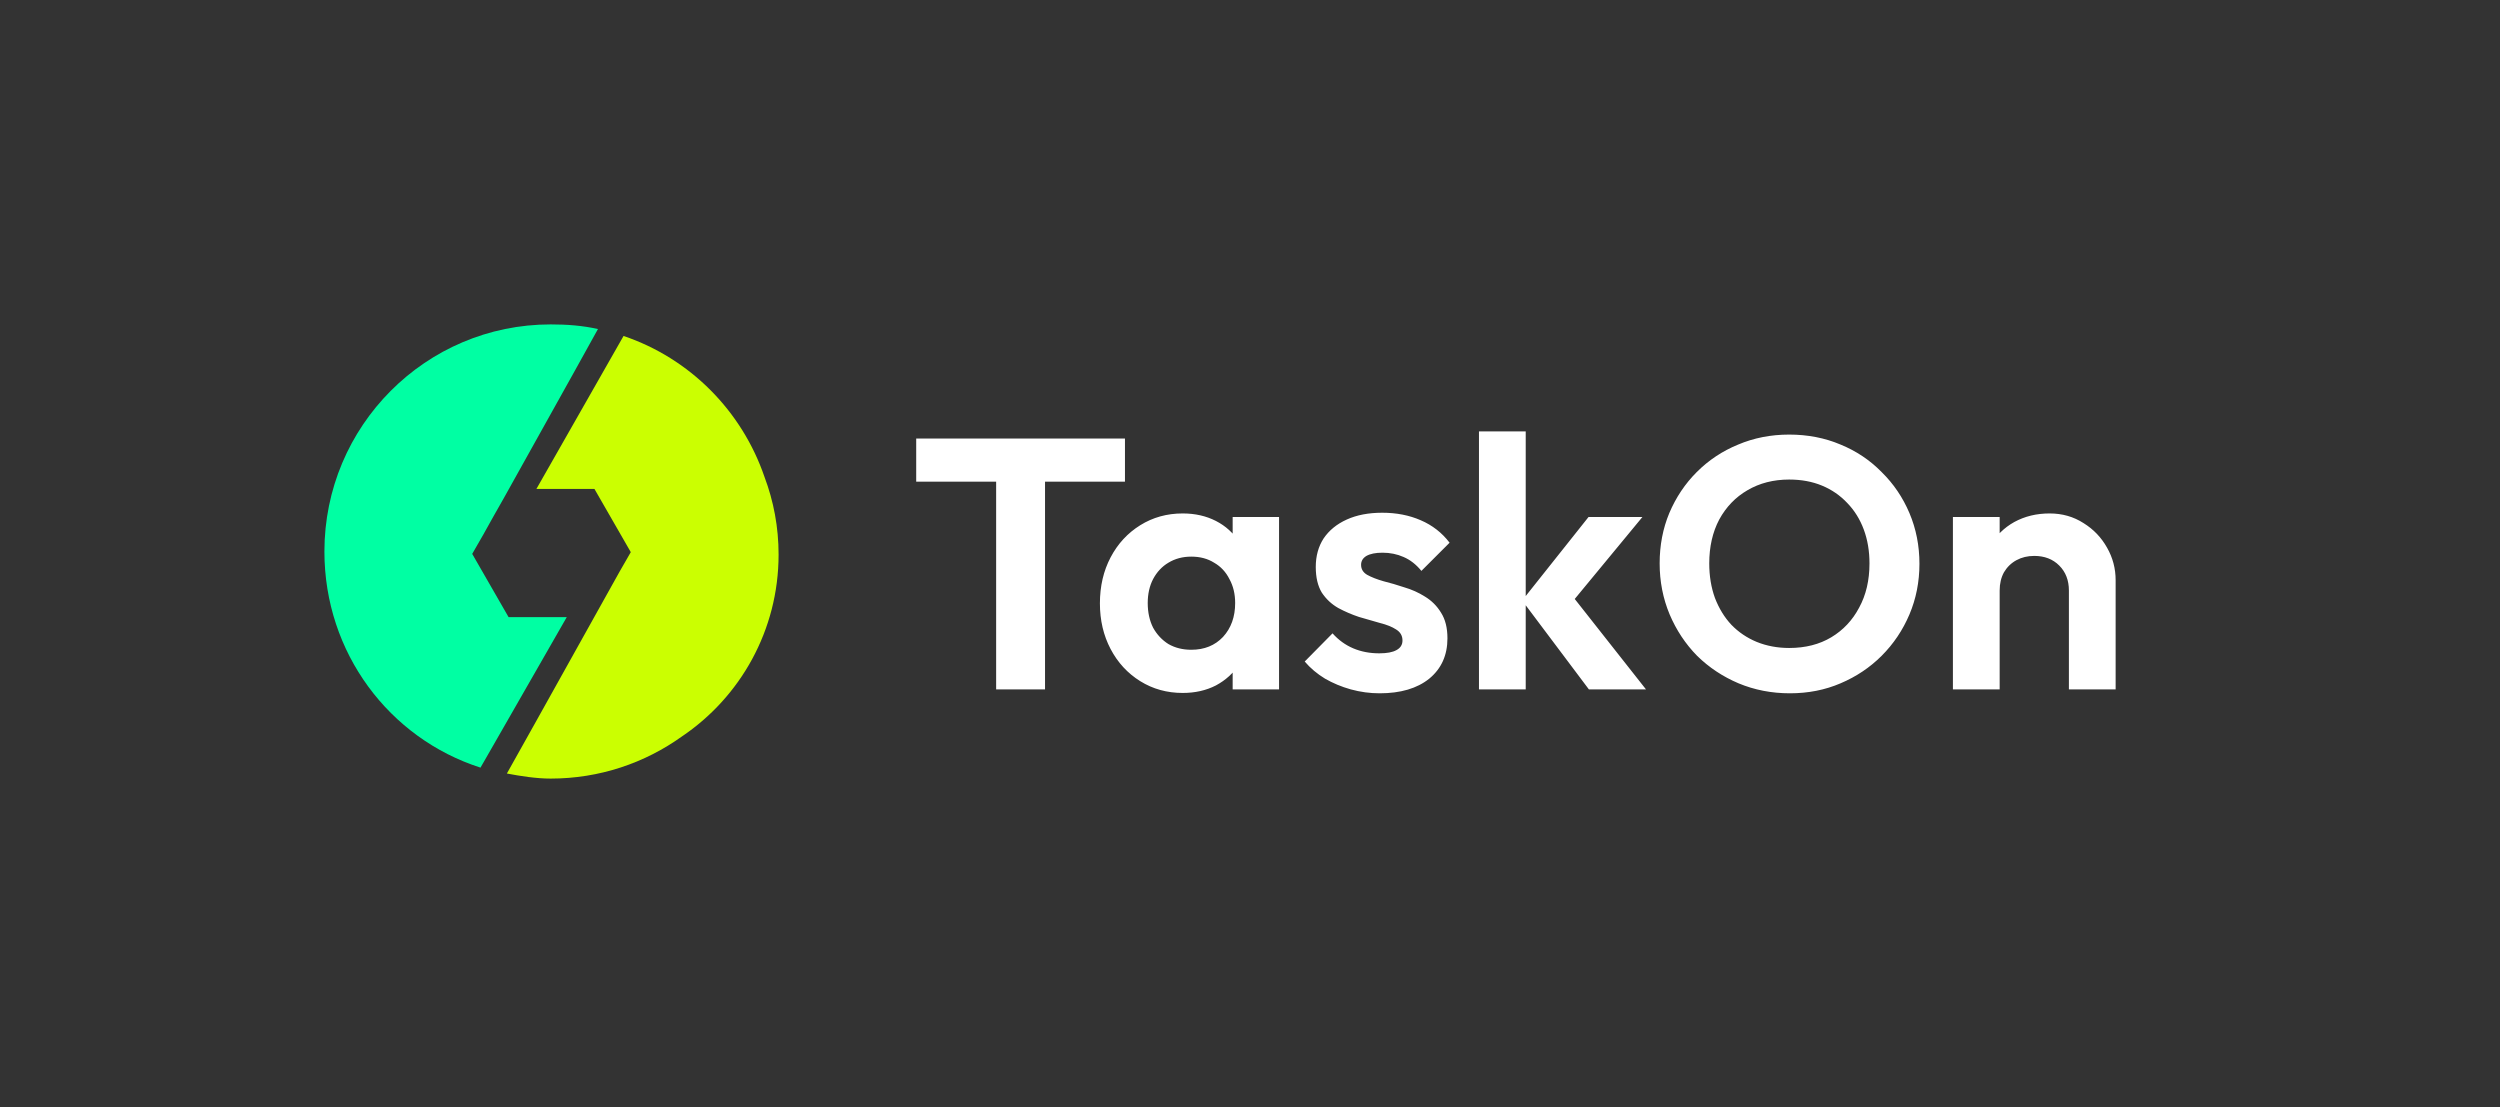 <svg xmlns="http://www.w3.org/2000/svg" fill="none" viewBox="0 0 1233 546" height="546" width="1233">
<rect x="0" y="0" width="1233" height="546" fill="#333333" stroke="none"/>
<rect fill="transparent" height="28" width="128"></rect>
<path fill="#CBFF01" d="M307.535 165.7C340.208 176.732 365.913 202.601 377.078 235.302C381.552 247.176 384 260.049 384 273.496C384 310.895 365.064 343.854 336.292 363.238C318.039 376.31 295.698 384 271.567 384C264.469 384 256.719 382.768 249.99 381.496L250.015 381.453C250.393 380.777 255.159 372.264 264.312 355.913L305.659 281.791L311.106 272.32L293.176 241.143H264.556C293.209 190.848 307.535 165.7 307.535 165.7Z" clip-rule="evenodd" fill-rule="evenodd"></path>
<path fill="#00FFA3" d="M271.567 160C279.82 160 287.176 160.57 294.919 162.277C294.976 162.29 279.53 190.029 248.582 245.496L243.383 254.667L238.341 263.706L232.894 273.177L250.824 304.354H279.536L238.473 376C238.393 376.123 238.324 376.245 238.257 376.361L237.968 376.865C237.308 378.019 236.978 378.595 236.978 378.595C191.986 364.162 160 321.955 160 272C160 210.144 209.95 160 271.567 160Z" clip-rule="evenodd" fill-rule="evenodd"></path>
<path fill="white" d="M491.296 340V218.912H515.408V340H491.296ZM451.872 237.568V216.272H554.832V237.568H451.872ZM583.307 341.76C575.563 341.76 568.582 339.824 562.363 335.952C556.144 332.08 551.275 326.8 547.755 320.112C544.235 313.424 542.475 305.915 542.475 297.584C542.475 289.136 544.235 281.568 547.755 274.88C551.275 268.192 556.144 262.912 562.363 259.04C568.582 255.168 575.563 253.232 583.307 253.232C589.408 253.232 594.864 254.464 599.675 256.928C604.486 259.392 608.299 262.853 611.115 267.312C614.048 271.653 615.632 276.581 615.867 282.096V312.72C615.632 318.352 614.048 323.339 611.115 327.68C608.299 332.021 604.486 335.483 599.675 338.064C594.864 340.528 589.408 341.76 583.307 341.76ZM587.531 320.464C593.984 320.464 599.206 318.352 603.195 314.128C607.184 309.787 609.179 304.213 609.179 297.408C609.179 292.949 608.24 289.019 606.363 285.616C604.603 282.096 602.08 279.397 598.795 277.52C595.627 275.525 591.872 274.528 587.531 274.528C583.307 274.528 579.552 275.525 576.267 277.52C573.099 279.397 570.576 282.096 568.699 285.616C566.939 289.019 566.059 292.949 566.059 297.408C566.059 301.984 566.939 306.032 568.699 309.552C570.576 312.955 573.099 315.653 576.267 317.648C579.552 319.525 583.307 320.464 587.531 320.464ZM607.947 340V317.12L611.643 296.352L607.947 275.936V254.992H630.827V340H607.947ZM680.44 341.936C675.629 341.936 670.877 341.291 666.184 340C661.608 338.709 657.384 336.949 653.512 334.72C649.64 332.373 646.296 329.557 643.48 326.272L657.208 312.368C660.141 315.653 663.544 318.117 667.416 319.76C671.288 321.403 675.57 322.224 680.264 322.224C684.018 322.224 686.834 321.696 688.712 320.64C690.706 319.584 691.704 318 691.704 315.888C691.704 313.541 690.648 311.723 688.536 310.432C686.541 309.141 683.901 308.085 680.616 307.264C677.33 306.325 673.869 305.328 670.232 304.272C666.712 303.099 663.309 301.632 660.024 299.872C656.738 297.995 654.04 295.472 651.928 292.304C649.933 289.019 648.936 284.795 648.936 279.632C648.936 274.235 650.226 269.541 652.808 265.552C655.506 261.563 659.32 258.453 664.248 256.224C669.176 253.995 674.984 252.88 681.672 252.88C688.712 252.88 695.048 254.112 700.68 256.576C706.429 259.04 711.181 262.736 714.936 267.664L701.032 281.568C698.45 278.4 695.517 276.112 692.232 274.704C689.064 273.296 685.602 272.592 681.848 272.592C678.445 272.592 675.805 273.12 673.928 274.176C672.168 275.232 671.288 276.699 671.288 278.576C671.288 280.688 672.285 282.331 674.28 283.504C676.392 284.677 679.09 285.733 682.376 286.672C685.661 287.493 689.064 288.491 692.584 289.664C696.221 290.72 699.624 292.245 702.792 294.24C706.077 296.235 708.717 298.875 710.712 302.16C712.824 305.445 713.88 309.669 713.88 314.832C713.88 323.163 710.888 329.792 704.904 334.72C698.92 339.531 690.765 341.936 680.44 341.936ZM783.635 340L750.723 296.176L783.459 254.992H810.035L771.667 301.456L772.547 290.192L811.795 340H783.635ZM729.427 340V212.752H752.483V340H729.427ZM882.779 341.936C873.744 341.936 865.296 340.293 857.435 337.008C849.691 333.723 842.886 329.205 837.019 323.456C831.27 317.589 826.752 310.784 823.467 303.04C820.182 295.179 818.539 286.789 818.539 277.872C818.539 268.955 820.123 260.683 823.291 253.056C826.576 245.312 831.094 238.565 836.843 232.816C842.71 226.949 849.515 222.432 857.259 219.264C865.003 215.979 873.392 214.336 882.427 214.336C891.579 214.336 900.027 215.979 907.771 219.264C915.515 222.432 922.262 226.949 928.011 232.816C933.878 238.565 938.454 245.312 941.739 253.056C945.024 260.8 946.667 269.131 946.667 278.048C946.667 286.965 945.024 295.296 941.739 303.04C938.454 310.784 933.878 317.589 928.011 323.456C922.262 329.205 915.515 333.723 907.771 337.008C900.144 340.293 891.814 341.936 882.779 341.936ZM882.427 319.584C890.406 319.584 897.328 317.824 903.195 314.304C909.062 310.784 913.638 305.915 916.923 299.696C920.326 293.477 922.027 286.203 922.027 277.872C922.027 271.771 921.088 266.197 919.211 261.152C917.334 256.107 914.635 251.765 911.115 248.128C907.595 244.373 903.43 241.499 898.619 239.504C893.808 237.509 888.411 236.512 882.427 236.512C874.683 236.512 867.819 238.272 861.835 241.792C855.968 245.195 851.334 250.005 847.931 256.224C844.646 262.443 843.003 269.659 843.003 277.872C843.003 284.091 843.942 289.781 845.819 294.944C847.814 300.107 850.512 304.507 853.915 308.144C857.435 311.781 861.6 314.597 866.411 316.592C871.339 318.587 876.678 319.584 882.427 319.584ZM1020.38 340V291.248C1020.38 286.203 1018.79 282.096 1015.62 278.928C1012.46 275.76 1008.35 274.176 1003.3 274.176C1000.02 274.176 997.086 274.88 994.505 276.288C991.923 277.696 989.87 279.691 988.345 282.272C986.937 284.853 986.233 287.845 986.233 291.248L977.257 286.672C977.257 279.984 978.665 274.176 981.481 269.248C984.414 264.203 988.403 260.272 993.449 257.456C998.611 254.64 1004.42 253.232 1010.87 253.232C1017.09 253.232 1022.66 254.816 1027.59 257.984C1032.52 261.035 1036.39 265.083 1039.21 270.128C1042.02 275.056 1043.43 280.395 1043.43 286.144V340H1020.38ZM963.177 340V254.992H986.233V340H963.177Z"></path>
</svg>
